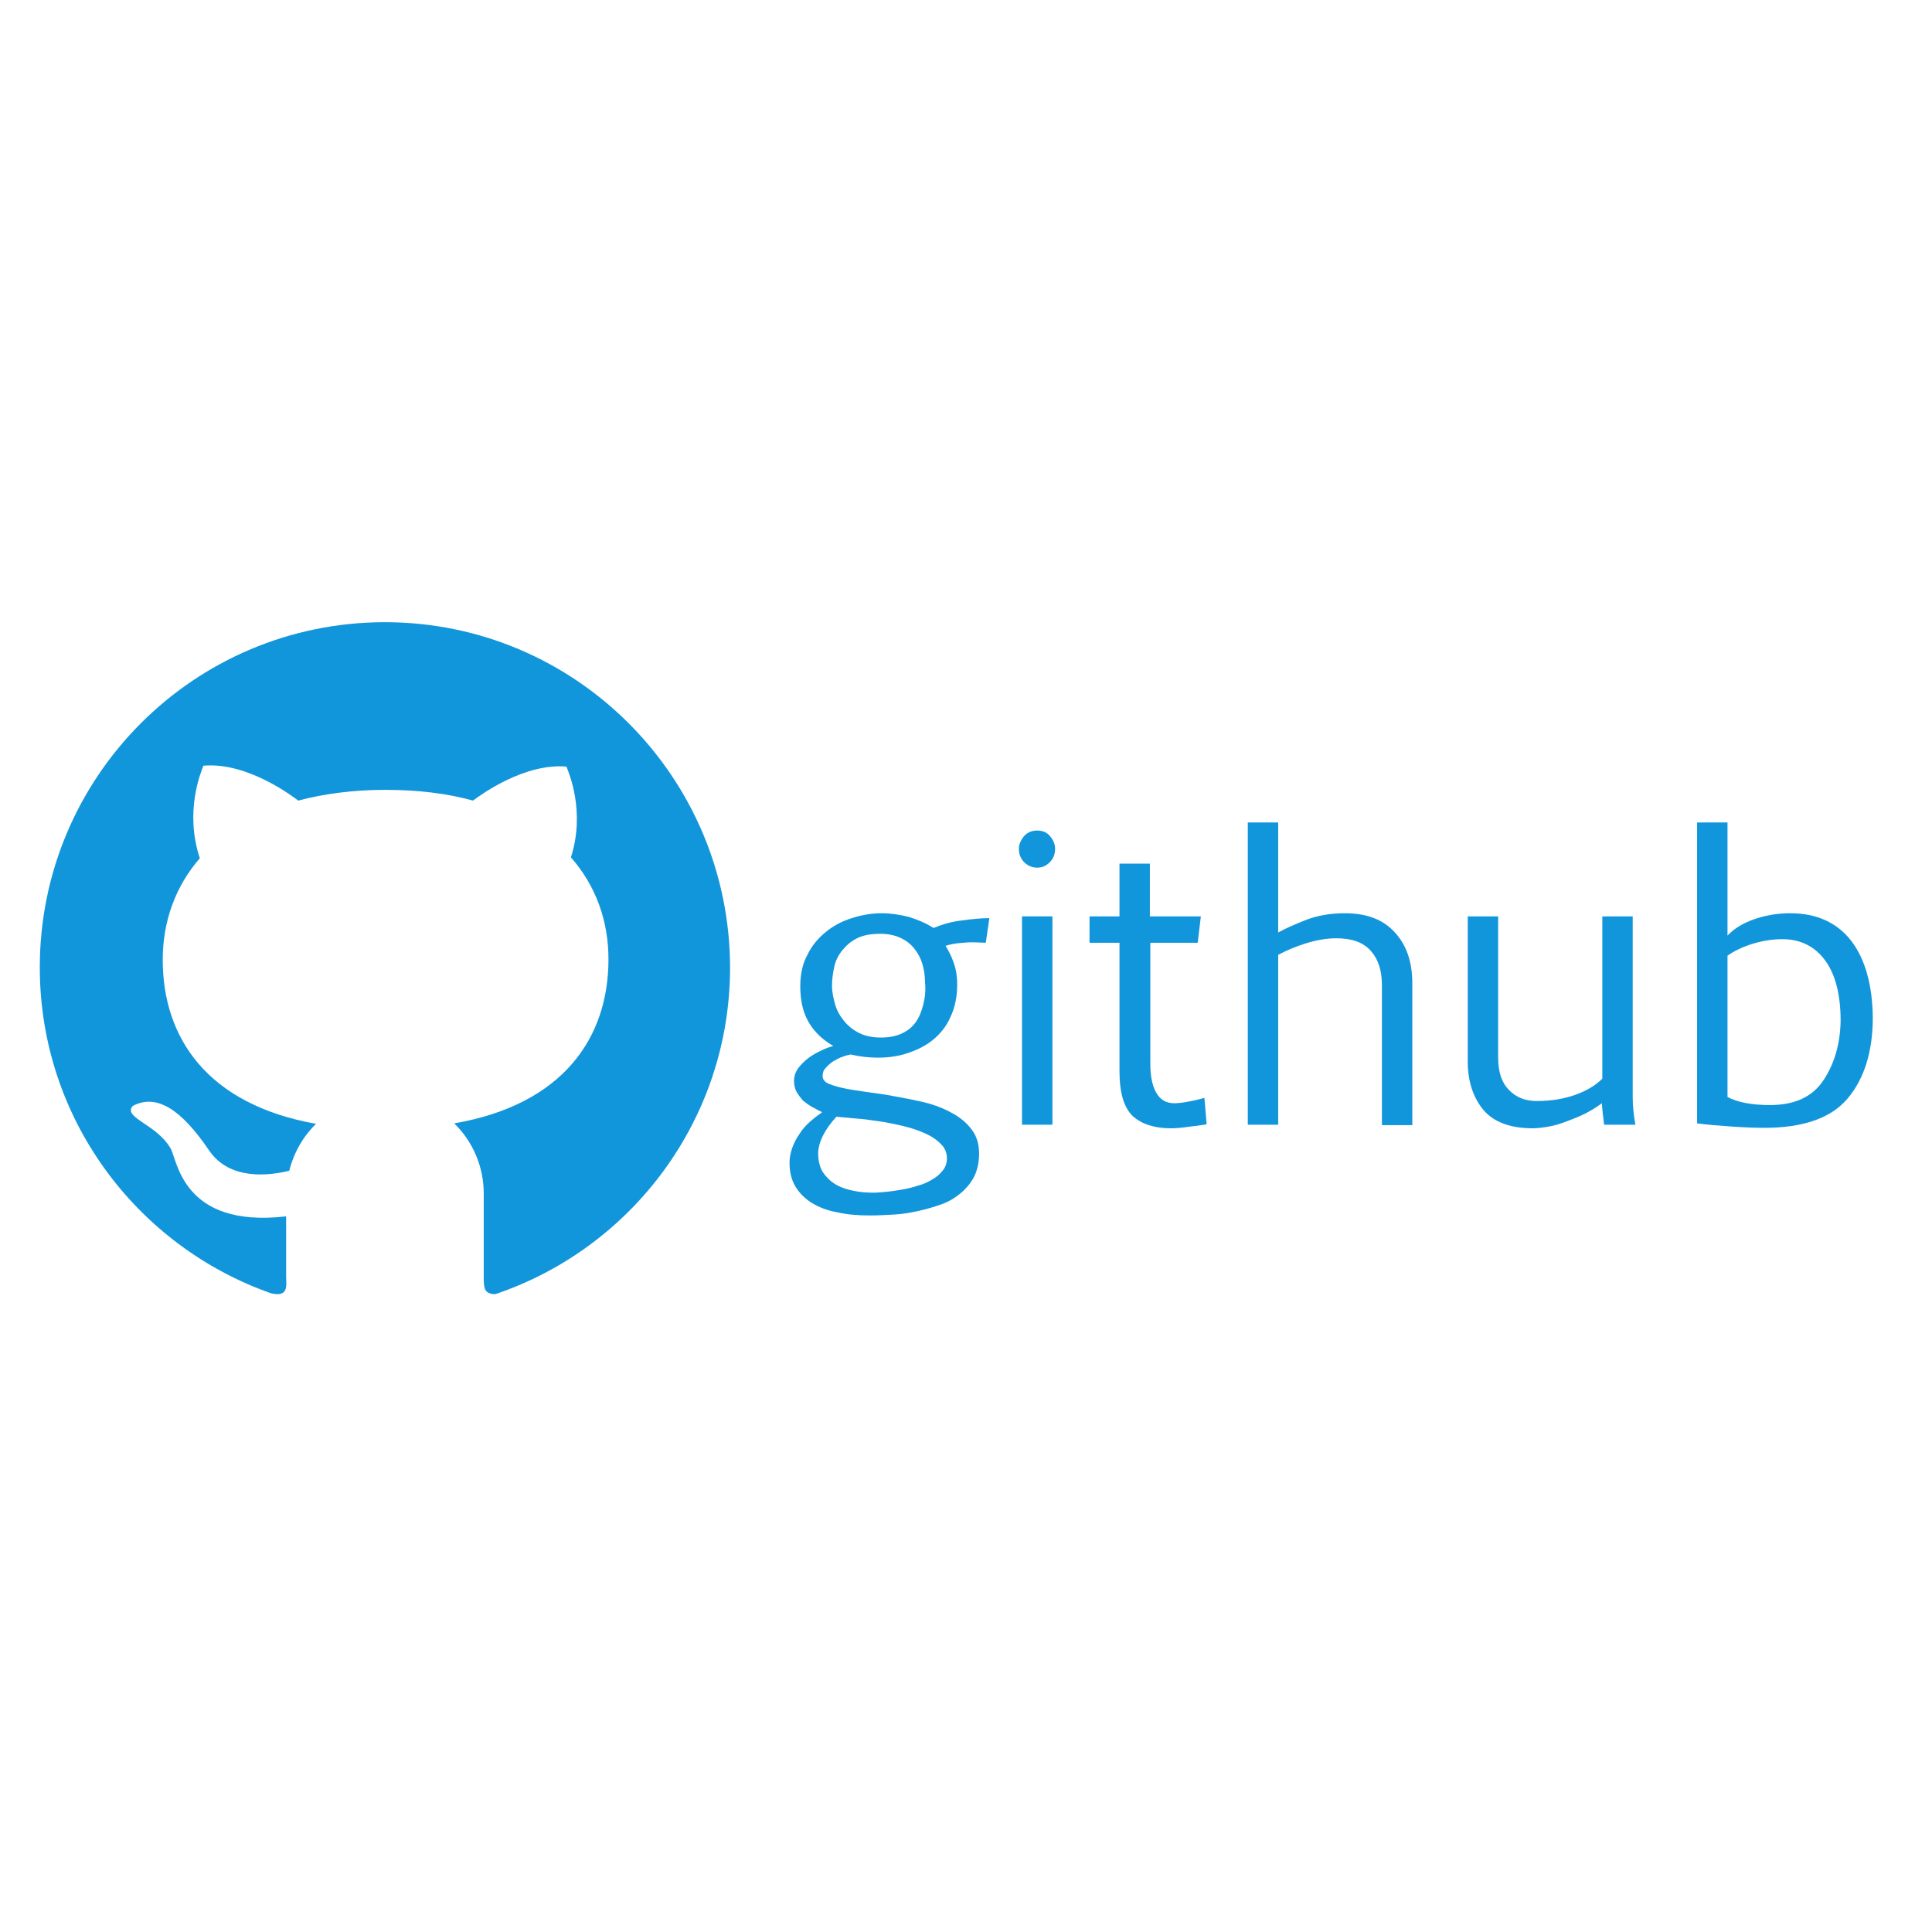 <svg t="1614154467489" class="icon" viewBox="0 0 2634 1024" version="1.1" xmlns="http://www.w3.org/2000/svg" p-id="29345" width="128" height="128"><path d="M524.8 43.276C264.533 43.276 54.248 254.171 54.248 513.829c0 205.41 131.657 379.733 315.124 444.343 24.99 6.095 20.724-11.581 20.724-23.162L390.095 853.333c-142.629 16.457-148.114-78.019-157.867-93.257-19.505-32.914-65.219-41.448-51.2-57.295 32.305-17.067 65.829 4.267 104.229 60.952 28.038 40.838 81.676 34.133 109.105 27.429 6.095-24.381 18.895-46.933 36.571-64-147.505-26.21-209.067-116.419-209.067-223.695 0-51.81 17.067-99.962 50.59-138.362-21.333-64 1.829-118.248 4.876-126.171 60.952-5.486 124.343 43.886 129.219 47.543 34.743-9.143 74.362-14.629 118.857-14.629 44.495 0 84.114 4.876 119.467 14.629 12.19-9.143 70.705-51.2 127.39-46.324 3.048 7.924 26.21 60.952 6.095 123.733 34.133 39.01 51.2 86.552 51.2 138.971 0 107.276-62.171 198.095-210.286 223.695 24.99 24.381 40.229 58.514 40.229 95.695l0 118.248c0.61 9.143 0 18.895 15.848 18.895 185.905-62.781 320-238.324 320-445.562C994.743 254.171 784.457 43.276 524.8 43.276z" p-id="29346" fill="#1296db"></path><path d="M1272.686 460.19c-10.362-6.705-21.943-11.581-34.133-15.238-12.19-3.048-24.381-4.876-36.571-4.876-14.019 0-27.429 2.438-40.838 6.705-13.41 4.267-24.99 10.362-35.352 18.895-10.362 8.533-18.895 18.286-24.99 31.086-6.705 12.19-9.752 26.819-9.752 42.667 0 19.505 3.657 35.962 11.581 49.371 7.314 12.8 18.895 23.771 33.524 32.305-4.876 1.219-10.362 3.048-16.457 6.095-6.095 3.048-12.19 6.095-17.676 10.362s-10.362 9.143-14.019 14.019c-3.657 5.486-5.486 10.971-5.486 17.067 0 5.486 1.219 10.971 3.657 15.238 2.438 4.267 5.486 7.924 8.533 11.581 3.657 3.048 7.924 6.095 12.19 8.533 4.267 2.438 9.143 4.876 14.019 7.314-6.095 4.267-11.581 8.533-17.067 13.41-5.486 4.876-10.362 10.362-14.019 16.457-4.267 6.095-7.314 12.19-9.752 18.895-2.438 6.705-3.657 13.41-3.657 20.114 0 12.19 2.438 23.162 7.924 32.305 5.486 9.143 12.8 16.457 22.552 22.552 9.752 6.095 21.333 10.362 34.743 12.8 13.41 3.048 28.038 4.267 44.495 4.267 10.362 0 20.724-0.61 32.305-1.219s22.552-2.438 33.524-4.876c10.971-2.438 21.333-5.486 31.695-9.143s18.895-9.143 26.21-15.238 14.019-14.019 18.286-22.552c4.267-8.533 6.705-19.505 6.705-31.086 0-12.8-3.048-23.162-9.143-31.695-6.095-8.533-14.019-15.848-24.381-21.943s-21.333-10.971-34.133-14.629c-12.8-3.657-32.305-7.314-59.124-12.19-25.6-3.657-43.276-6.095-53.029-7.924-9.752-1.829-18.286-4.267-24.381-6.705-6.095-2.438-9.143-6.095-9.143-10.971 0-4.267 1.219-7.924 4.267-10.971 3.048-3.657 6.705-6.705 10.362-9.143 4.267-2.438 8.533-4.876 12.8-6.095 4.267-1.829 7.924-2.438 10.971-3.048 12.8 3.048 24.99 4.267 37.181 4.267 14.019 0 27.429-1.829 40.229-6.095s24.381-9.752 34.743-18.286c9.752-7.924 18.286-18.286 23.771-31.086 6.095-12.8 9.143-27.429 9.143-44.495 0-11.581-1.829-21.333-4.876-29.867-3.048-8.533-6.705-15.848-10.971-22.552 5.486-1.829 11.581-3.048 17.676-3.657 6.095-0.61 12.19-1.219 19.505-1.219l17.676 0.61 4.876-33.524c-11.581 0-23.771 1.219-36.571 3.048C1299.505 451.048 1286.095 454.705 1272.686 460.19zM1122.133 743.01c4.267-8.533 10.362-17.067 18.286-25.6 3.048 0.61 7.314 0.61 12.8 1.219 5.486 0.61 12.8 1.219 20.114 1.829 7.924 0.61 18.286 2.438 31.695 4.267 20.724 3.657 34.743 7.314 43.276 10.362 8.533 3.048 15.848 6.095 21.943 9.752 6.095 3.657 10.971 7.924 15.238 12.8 3.657 4.876 5.486 10.362 5.486 16.457 0 6.095-1.829 12.19-5.486 16.457-3.657 4.876-8.533 9.143-14.019 12.19-6.095 3.657-12.19 6.705-19.505 8.533-7.314 2.438-14.629 4.267-21.943 5.486-7.314 1.219-14.629 2.438-21.333 3.048-6.705 0.61-12.8 1.219-17.676 1.219-9.143 0-17.676-0.61-26.819-2.438s-17.067-4.267-24.381-8.533c-7.314-4.267-12.8-9.752-17.676-16.457-4.267-6.705-6.705-15.848-6.705-26.21C1115.429 760.076 1117.867 751.543 1122.133 743.01zM1258.667 565.029c-2.438 9.143-5.486 17.067-10.362 23.771-4.876 6.705-10.971 11.581-18.895 15.238-7.924 3.657-17.067 5.486-28.038 5.486-11.581 0-21.333-1.829-29.867-6.095-8.533-4.267-15.238-9.752-20.724-16.457-5.486-6.705-9.752-14.019-12.19-22.552-2.438-8.533-4.267-17.067-4.267-25.6 0-8.533 1.219-17.067 3.048-25.6 1.829-8.533 5.486-15.848 10.971-22.552s11.581-12.19 20.114-16.457c8.533-4.267 18.895-6.095 31.695-6.095 10.362 0 19.505 1.829 27.429 5.486 7.924 3.657 14.019 8.533 18.895 14.629 4.876 6.095 8.533 12.8 10.971 20.724s3.657 16.457 3.657 24.99C1262.324 544.914 1261.105 555.276 1258.667 565.029z" p-id="29347" fill="#1296db"></path><path d="M1393.371 444.343l41.448 0 0 284.038-41.448 0 0-284.038Z" p-id="29348" fill="#1296db"></path><path d="M1414.095 327.314c-7.314 0-13.41 2.438-18.286 7.924-4.267 5.486-6.705 10.971-6.705 17.067 0 7.314 2.438 13.41 7.314 18.286 4.876 4.876 10.971 7.314 17.676 7.314 6.705 0 12.19-2.438 17.067-7.314 4.876-4.876 7.314-10.971 7.314-18.286 0-6.095-2.438-12.19-6.705-17.067C1427.505 329.752 1421.41 327.314 1414.095 327.314z" p-id="29349" fill="#1296db"></path><path d="M1624.381 696.076c-9.143 1.829-17.067 3.048-23.162 3.048-11.581 0-19.505-4.876-24.99-14.629-5.486-9.752-7.924-23.162-7.924-39.01L1568.305 480.305l64.61 0 4.267-35.962-69.486 0L1567.695 372.419l-41.448 0 0 71.924-40.838 0 0 35.962 40.838 0 0 174.933c0 29.867 6.095 49.981 18.286 61.562 12.19 10.971 29.867 16.457 51.81 16.457 6.705 0 15.238-0.61 26.819-2.438 11.581-1.219 18.895-2.438 21.943-3.048l-3.048-35.962C1639.619 692.419 1633.524 694.248 1624.381 696.076z" p-id="29350" fill="#1296db"></path><path d="M1833.448 440.076c-19.505 0-37.181 3.048-53.029 9.143-15.238 6.095-28.038 11.581-37.79 17.067L1742.629 316.343l-41.448 0 0 412.038 41.448 0 0-231.619c11.581-6.095 24.381-11.581 38.4-15.848 14.019-4.267 27.429-6.705 40.838-6.705 21.333 0 36.571 5.486 46.933 17.067s15.238 26.819 15.238 46.933l0 190.781 41.448 0L1925.486 535.771c0-29.257-7.924-52.419-23.771-69.486C1885.867 448.61 1863.314 440.076 1833.448 440.076z" p-id="29351" fill="#1296db"></path><path d="M2225.981 444.343l-41.448 0 0 221.257c-9.143 9.143-21.333 16.457-36.571 21.943s-32.914 8.533-53.029 8.533c-15.238 0-28.038-4.876-37.79-15.238-9.752-9.752-14.629-24.381-14.629-43.886L2042.514 444.343l-41.448 0 0 198.095c0 26.819 7.314 48.762 21.333 65.829 14.019 16.457 36.571 24.99 67.048 24.99 7.924 0 16.457-1.219 25.6-3.048 9.143-1.829 20.724-6.095 34.133-11.581 13.41-5.486 24.99-12.19 34.743-19.505 0.61 9.752 1.829 19.505 3.048 29.257l42.667 0c-2.438-13.41-3.657-25.6-3.657-37.181L2225.981 444.343z" p-id="29352" fill="#1296db"></path><path d="M2524.038 477.867c-19.505-24.99-46.933-37.79-83.505-37.79-17.676 0-34.743 3.048-49.981 8.533-15.238 5.486-26.819 12.8-35.352 21.943L2355.2 316.343l-41.448 0 0 410.21c13.41 1.829 28.648 3.048 46.324 4.267 17.676 1.219 32.305 1.829 45.105 1.829 53.638 0 91.429-13.41 113.981-40.229 22.552-26.819 34.133-64 34.133-110.324C2552.686 537.6 2542.933 502.857 2524.038 477.867zM2486.248 667.429c-15.238 23.162-39.619 34.133-73.143 34.133-24.99 0-43.886-3.657-57.905-10.971L2355.2 497.981c8.533-6.095 19.505-11.581 32.914-15.848 13.41-4.267 27.429-6.705 42.057-6.705 24.381 0 43.886 9.752 57.905 28.648 14.019 18.895 21.333 46.324 21.333 82.895C2508.8 617.448 2501.486 644.267 2486.248 667.429z" p-id="29353" fill="#1296db"></path></svg>